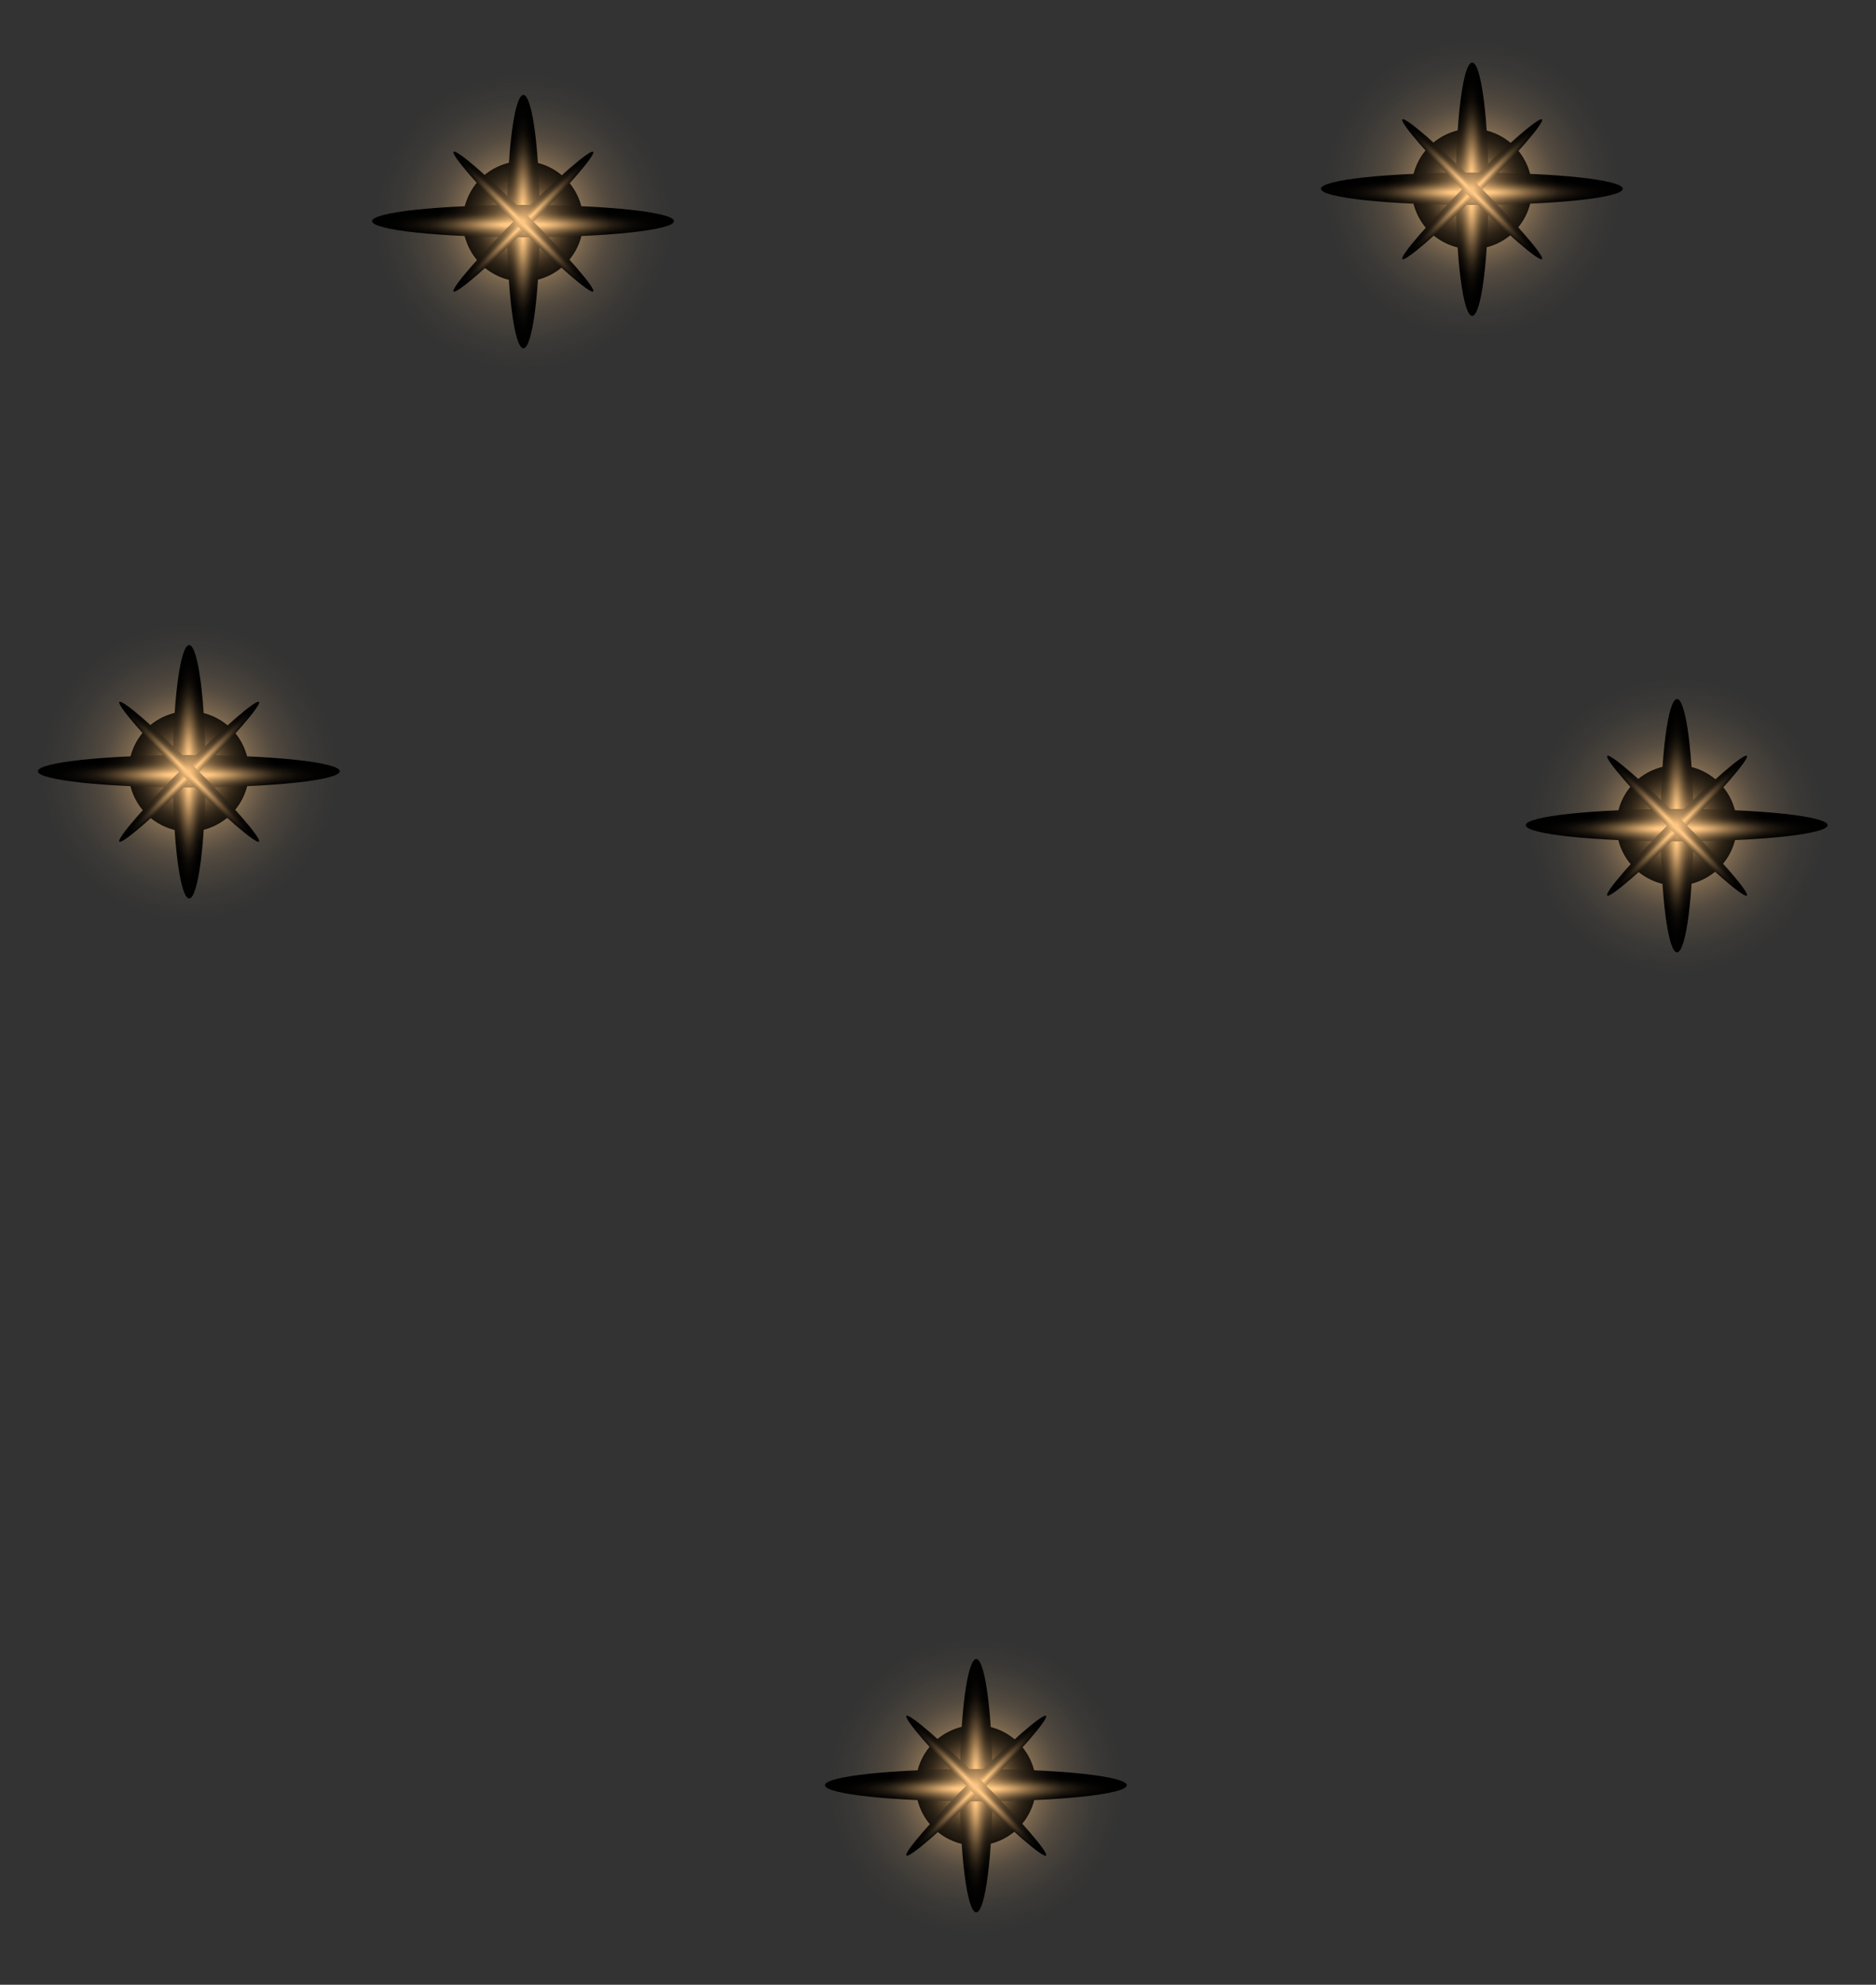 <svg width="174" height="184" viewBox="0 0 174 184" fill="none" xmlns="http://www.w3.org/2000/svg">
<rect x="0" y="0" width="174" height="184" fill="#333333" stroke="none"/>
<path style="mix-blend-mode:screen" d="M48.546 38.093C58.237 38.093 66.093 30.237 66.093 20.546C66.093 10.856 58.237 3 48.546 3C38.856 3 31 10.856 31 20.546C31 30.237 38.856 38.093 48.546 38.093Z" fill="url(#paint0_radial_4_489)"/>
<path style="mix-blend-mode:screen" d="M50.683 25.661C53.524 24.462 54.856 21.187 53.657 18.346C52.459 15.505 49.184 14.173 46.343 15.371C43.502 16.57 42.17 19.845 43.368 22.686C44.567 25.527 47.842 26.859 50.683 25.661Z" fill="url(#paint1_radial_4_489)"/>
<path style="mix-blend-mode:screen" d="M50.066 20.546C50.066 27.033 49.386 32.29 48.546 32.29C47.707 32.29 47.026 27.031 47.026 20.546C47.026 14.061 47.707 8.803 48.546 8.803C49.386 8.803 50.066 14.061 50.066 20.546Z" fill="url(#paint2_radial_4_489)"/>
<path style="mix-blend-mode:screen" d="M48.513 22C40.78 22 34.513 21.329 34.513 20.5C34.513 19.671 40.782 19 48.513 19C56.244 19 62.513 19.671 62.513 20.5C62.513 21.329 56.244 22 48.513 22Z" fill="url(#paint3_radial_4_489)"/>
<path style="mix-blend-mode:screen" d="M49.015 21.015C45.439 24.591 42.328 27.281 42.07 27.023C41.811 26.764 44.5 23.654 48.078 20.078C51.654 16.502 54.764 13.812 55.023 14.07C55.281 14.329 52.593 17.439 49.015 21.015Z" fill="url(#paint4_radial_4_489)"/>
<path style="mix-blend-mode:screen" d="M48.078 21.015C44.502 17.439 41.811 14.329 42.07 14.07C42.328 13.812 45.439 16.5 49.015 20.078C52.591 23.654 55.281 26.764 55.023 27.023C54.764 27.281 51.654 24.593 48.078 21.015Z" fill="url(#paint5_radial_4_489)"/>
<path style="mix-blend-mode:overlay" d="M52.514 29.944C57.718 27.738 60.148 21.732 57.943 16.528C55.737 11.324 49.73 8.894 44.527 11.099C39.323 13.305 36.892 19.311 39.098 24.515C41.304 29.719 47.31 32.149 52.514 29.944Z" fill="url(#paint6_radial_4_489)"/>
<path style="mix-blend-mode:screen" d="M90.546 183.093C100.237 183.093 108.093 175.237 108.093 165.546C108.093 155.856 100.237 148 90.546 148C80.856 148 73 155.856 73 165.546C73 175.237 80.856 183.093 90.546 183.093Z" fill="url(#paint7_radial_4_489)"/>
<path style="mix-blend-mode:screen" d="M92.683 170.661C95.524 169.462 96.856 166.187 95.657 163.346C94.459 160.505 91.184 159.173 88.343 160.371C85.502 161.57 84.17 164.845 85.368 167.686C86.567 170.527 89.842 171.859 92.683 170.661Z" fill="url(#paint8_radial_4_489)"/>
<path style="mix-blend-mode:screen" d="M92.066 165.546C92.066 172.033 91.386 177.29 90.546 177.29C89.707 177.29 89.026 172.031 89.026 165.546C89.026 159.061 89.707 153.803 90.546 153.803C91.386 153.803 92.066 159.061 92.066 165.546Z" fill="url(#paint9_radial_4_489)"/>
<path style="mix-blend-mode:screen" d="M90.513 167C82.78 167 76.513 166.329 76.513 165.5C76.513 164.671 82.782 164 90.513 164C98.244 164 104.513 164.671 104.513 165.5C104.513 166.329 98.244 167 90.513 167Z" fill="url(#paint10_radial_4_489)"/>
<path style="mix-blend-mode:screen" d="M91.015 166.015C87.439 169.591 84.329 172.281 84.07 172.023C83.811 171.764 86.5 168.654 90.078 165.078C93.654 161.502 96.764 158.812 97.023 159.07C97.281 159.329 94.593 162.439 91.015 166.015Z" fill="url(#paint11_radial_4_489)"/>
<path style="mix-blend-mode:screen" d="M90.078 166.015C86.501 162.439 83.811 159.329 84.07 159.07C84.329 158.812 87.439 161.5 91.015 165.078C94.591 168.654 97.281 171.764 97.023 172.023C96.764 172.281 93.654 169.593 90.078 166.015Z" fill="url(#paint12_radial_4_489)"/>
<path style="mix-blend-mode:overlay" d="M94.514 174.944C99.718 172.738 102.148 166.732 99.943 161.528C97.737 156.324 91.73 153.894 86.527 156.099C81.323 158.305 78.892 164.311 81.098 169.515C83.304 174.719 89.31 177.149 94.514 174.944Z" fill="url(#paint13_radial_4_489)"/>
<path style="mix-blend-mode:screen" d="M136.546 35.093C146.237 35.093 154.093 27.237 154.093 17.546C154.093 7.856 146.237 0 136.546 0C126.856 0 119 7.856 119 17.546C119 27.237 126.856 35.093 136.546 35.093Z" fill="url(#paint14_radial_4_489)"/>
<path style="mix-blend-mode:screen" d="M138.683 22.661C141.524 21.462 142.856 18.187 141.658 15.346C140.459 12.505 137.184 11.173 134.343 12.371C131.502 13.57 130.17 16.845 131.368 19.686C132.567 22.527 135.842 23.859 138.683 22.661Z" fill="url(#paint15_radial_4_489)"/>
<path style="mix-blend-mode:screen" d="M138.066 17.546C138.066 24.033 137.386 29.29 136.546 29.29C135.707 29.29 135.026 24.031 135.026 17.546C135.026 11.061 135.707 5.803 136.546 5.803C137.386 5.803 138.066 11.061 138.066 17.546Z" fill="url(#paint16_radial_4_489)"/>
<path style="mix-blend-mode:screen" d="M136.513 19C128.78 19 122.513 18.329 122.513 17.5C122.513 16.671 128.782 16 136.513 16C144.244 16 150.513 16.671 150.513 17.5C150.513 18.329 144.244 19 136.513 19Z" fill="url(#paint17_radial_4_489)"/>
<path style="mix-blend-mode:screen" d="M137.015 18.015C133.439 21.591 130.328 24.281 130.07 24.023C129.811 23.764 132.5 20.654 136.078 17.078C139.654 13.502 142.764 10.812 143.023 11.07C143.281 11.329 140.593 14.439 137.015 18.015Z" fill="url(#paint18_radial_4_489)"/>
<path style="mix-blend-mode:screen" d="M136.078 18.015C132.502 14.439 129.811 11.329 130.07 11.07C130.328 10.812 133.439 13.5 137.015 17.078C140.591 20.654 143.281 23.764 143.023 24.023C142.764 24.281 139.654 21.593 136.078 18.015Z" fill="url(#paint19_radial_4_489)"/>
<path style="mix-blend-mode:overlay" d="M140.514 26.944C145.718 24.738 148.148 18.732 145.943 13.528C143.737 8.324 137.73 5.894 132.527 8.099C127.323 10.305 124.893 16.311 127.098 21.515C129.304 26.719 135.31 29.149 140.514 26.944Z" fill="url(#paint20_radial_4_489)"/>
<path style="mix-blend-mode:screen" d="M155.546 94.093C165.237 94.093 173.093 86.237 173.093 76.546C173.093 66.856 165.237 59 155.546 59C145.856 59 138 66.856 138 76.546C138 86.237 145.856 94.093 155.546 94.093Z" fill="url(#paint21_radial_4_489)"/>
<path style="mix-blend-mode:screen" d="M157.683 81.661C160.524 80.462 161.856 77.187 160.658 74.346C159.459 71.505 156.184 70.173 153.343 71.371C150.502 72.57 149.17 75.845 150.368 78.686C151.567 81.528 154.842 82.859 157.683 81.661Z" fill="url(#paint22_radial_4_489)"/>
<path style="mix-blend-mode:screen" d="M157.066 76.546C157.066 83.033 156.386 88.29 155.546 88.29C154.707 88.29 154.026 83.031 154.026 76.546C154.026 70.061 154.707 64.803 155.546 64.803C156.386 64.803 157.066 70.061 157.066 76.546Z" fill="url(#paint23_radial_4_489)"/>
<path style="mix-blend-mode:screen" d="M155.513 78C147.78 78 141.513 77.329 141.513 76.5C141.513 75.671 147.782 75 155.513 75C163.244 75 169.513 75.671 169.513 76.5C169.513 77.329 163.244 78 155.513 78Z" fill="url(#paint24_radial_4_489)"/>
<path style="mix-blend-mode:screen" d="M156.015 77.015C152.439 80.591 149.328 83.281 149.07 83.023C148.811 82.764 151.5 79.654 155.078 76.078C158.654 72.502 161.764 69.812 162.023 70.07C162.281 70.329 159.593 73.439 156.015 77.015Z" fill="url(#paint25_radial_4_489)"/>
<path style="mix-blend-mode:screen" d="M155.078 77.015C151.502 73.439 148.811 70.329 149.07 70.07C149.328 69.812 152.439 72.5 156.015 76.078C159.591 79.654 162.281 82.764 162.023 83.023C161.764 83.281 158.654 80.593 155.078 77.015Z" fill="url(#paint26_radial_4_489)"/>
<path style="mix-blend-mode:overlay" d="M159.514 85.944C164.718 83.738 167.148 77.732 164.943 72.528C162.737 67.324 156.73 64.894 151.527 67.099C146.323 69.305 143.893 75.311 146.098 80.515C148.304 85.719 154.31 88.149 159.514 85.944Z" fill="url(#paint27_radial_4_489)"/>
<path style="mix-blend-mode:screen" d="M17.546 89.093C27.237 89.093 35.093 81.237 35.093 71.546C35.093 61.856 27.237 54 17.546 54C7.856 54 0 61.856 0 71.546C0 81.237 7.856 89.093 17.546 89.093Z" fill="url(#paint28_radial_4_489)"/>
<path style="mix-blend-mode:screen" d="M19.683 76.661C22.524 75.462 23.856 72.187 22.657 69.346C21.459 66.505 18.184 65.173 15.343 66.371C12.502 67.57 11.17 70.845 12.368 73.686C13.567 76.528 16.842 77.859 19.683 76.661Z" fill="url(#paint29_radial_4_489)"/>
<path style="mix-blend-mode:screen" d="M19.066 71.546C19.066 78.033 18.386 83.29 17.546 83.29C16.707 83.29 16.026 78.031 16.026 71.546C16.026 65.061 16.707 59.803 17.546 59.803C18.386 59.803 19.066 65.061 19.066 71.546Z" fill="url(#paint30_radial_4_489)"/>
<path style="mix-blend-mode:screen" d="M17.513 73C9.78 73 3.513 72.329 3.513 71.5C3.513 70.671 9.782 70 17.513 70C25.244 70 31.513 70.671 31.513 71.5C31.513 72.329 25.244 73 17.513 73Z" fill="url(#paint31_radial_4_489)"/>
<path style="mix-blend-mode:screen" d="M18.015 72.015C14.439 75.591 11.329 78.281 11.07 78.023C10.811 77.764 13.5 74.654 17.078 71.078C20.654 67.502 23.764 64.812 24.023 65.07C24.281 65.329 21.593 68.439 18.015 72.015Z" fill="url(#paint32_radial_4_489)"/>
<path style="mix-blend-mode:screen" d="M17.078 72.015C13.502 68.439 10.811 65.329 11.07 65.07C11.329 64.812 14.439 67.5 18.015 71.078C21.591 74.654 24.281 77.764 24.023 78.023C23.764 78.281 20.654 75.593 17.078 72.015Z" fill="url(#paint33_radial_4_489)"/>
<path style="mix-blend-mode:overlay" d="M21.514 80.944C26.718 78.738 29.148 72.732 26.943 67.528C24.737 62.324 18.73 59.894 13.527 62.099C8.323 64.305 5.893 70.311 8.098 75.515C10.304 80.719 16.31 83.149 21.514 80.944Z" fill="url(#paint34_radial_4_489)"/>
<defs>
<radialGradient id="paint0_radial_4_489" cx="0" cy="0" r="1" gradientUnits="userSpaceOnUse" gradientTransform="translate(48.546 20.546) scale(17.546)">
<stop stop-color="#FFC782"/>
<stop offset="0.02" stop-color="#FFC782" stop-opacity="0.93"/>
<stop offset="0.09" stop-color="#FFC782" stop-opacity="0.74"/>
<stop offset="0.17" stop-color="#FFC782" stop-opacity="0.56"/>
<stop offset="0.25" stop-color="#FFC782" stop-opacity="0.41"/>
<stop offset="0.34" stop-color="#FFC782" stop-opacity="0.28"/>
<stop offset="0.43" stop-color="#FFC782" stop-opacity="0.18"/>
<stop offset="0.53" stop-color="#FFC782" stop-opacity="0.1"/>
<stop offset="0.64" stop-color="#FFC782" stop-opacity="0.04"/>
<stop offset="0.78" stop-color="#FFC782" stop-opacity="0"/>
<stop offset="1" stop-color="#FFC782" stop-opacity="0"/>
</radialGradient>
<radialGradient id="paint1_radial_4_489" cx="0" cy="0" r="1" gradientUnits="userSpaceOnUse" gradientTransform="translate(48.516 20.515) scale(5.584)">
<stop stop-color="#FFFCF9"/>
<stop offset="0.07" stop-color="#FFDFB9"/>
<stop offset="0.11" stop-color="#FFCD91"/>
<stop offset="0.14" stop-color="#FFC782"/>
<stop offset="0.2" stop-color="#D0A26A"/>
<stop offset="0.28" stop-color="#A07C51"/>
<stop offset="0.36" stop-color="#755B3B"/>
<stop offset="0.45" stop-color="#503F29"/>
<stop offset="0.54" stop-color="#33281A"/>
<stop offset="0.63" stop-color="#1C160E"/>
<stop offset="0.73" stop-color="#0C0906"/>
<stop offset="0.85" stop-color="#020201"/>
<stop offset="1"/>
</radialGradient>
<radialGradient id="paint2_radial_4_489" cx="0" cy="0" r="1" gradientUnits="userSpaceOnUse" gradientTransform="translate(48.491 20.553) scale(1.53 11.743)">
<stop stop-color="#FFFCF9"/>
<stop offset="0.07" stop-color="#FFDFB9"/>
<stop offset="0.11" stop-color="#FFCD91"/>
<stop offset="0.14" stop-color="#FFC782"/>
<stop offset="0.2" stop-color="#D0A26A"/>
<stop offset="0.28" stop-color="#A07C51"/>
<stop offset="0.36" stop-color="#755B3B"/>
<stop offset="0.45" stop-color="#503F29"/>
<stop offset="0.54" stop-color="#33281A"/>
<stop offset="0.63" stop-color="#1C160E"/>
<stop offset="0.73" stop-color="#0C0906"/>
<stop offset="0.85" stop-color="#020201"/>
<stop offset="1"/>
</radialGradient>
<radialGradient id="paint3_radial_4_489" cx="0" cy="0" r="1" gradientUnits="userSpaceOnUse" gradientTransform="translate(48.493 20.841) rotate(90) scale(1.51 13.999)">
<stop stop-color="#FFFCF9"/>
<stop offset="0.07" stop-color="#FFDFB9"/>
<stop offset="0.11" stop-color="#FFCD91"/>
<stop offset="0.14" stop-color="#FFC782"/>
<stop offset="0.2" stop-color="#D0A26A"/>
<stop offset="0.28" stop-color="#A07C51"/>
<stop offset="0.36" stop-color="#755B3B"/>
<stop offset="0.45" stop-color="#503F29"/>
<stop offset="0.54" stop-color="#33281A"/>
<stop offset="0.63" stop-color="#1C160E"/>
<stop offset="0.73" stop-color="#0C0906"/>
<stop offset="0.85" stop-color="#020201"/>
<stop offset="1"/>
</radialGradient>
<radialGradient id="paint4_radial_4_489" cx="0" cy="0" r="1" gradientUnits="userSpaceOnUse" gradientTransform="translate(48.648 20.665) rotate(45) scale(0.669 9.157)">
<stop stop-color="#FFFCF9"/>
<stop offset="0.07" stop-color="#FFDFB9"/>
<stop offset="0.11" stop-color="#FFCD91"/>
<stop offset="0.14" stop-color="#FFC782"/>
<stop offset="0.2" stop-color="#D0A26A"/>
<stop offset="0.28" stop-color="#A07C51"/>
<stop offset="0.36" stop-color="#755B3B"/>
<stop offset="0.45" stop-color="#503F29"/>
<stop offset="0.54" stop-color="#33281A"/>
<stop offset="0.63" stop-color="#1C160E"/>
<stop offset="0.73" stop-color="#0C0906"/>
<stop offset="0.85" stop-color="#020201"/>
<stop offset="1"/>
</radialGradient>
<radialGradient id="paint5_radial_4_489" cx="0" cy="0" r="1" gradientUnits="userSpaceOnUse" gradientTransform="translate(48.416 20.645) rotate(135) scale(0.669 9.157)">
<stop stop-color="#FFFCF9"/>
<stop offset="0.07" stop-color="#FFDFB9"/>
<stop offset="0.11" stop-color="#FFCD91"/>
<stop offset="0.14" stop-color="#FFC782"/>
<stop offset="0.2" stop-color="#D0A26A"/>
<stop offset="0.28" stop-color="#A07C51"/>
<stop offset="0.36" stop-color="#755B3B"/>
<stop offset="0.45" stop-color="#503F29"/>
<stop offset="0.54" stop-color="#33281A"/>
<stop offset="0.63" stop-color="#1C160E"/>
<stop offset="0.73" stop-color="#0C0906"/>
<stop offset="0.85" stop-color="#020201"/>
<stop offset="1"/>
</radialGradient>
<radialGradient id="paint6_radial_4_489" cx="0" cy="0" r="1" gradientUnits="userSpaceOnUse" gradientTransform="translate(48.52 20.521) scale(10.234)">
<stop stop-color="#FFC782"/>
<stop offset="0.02" stop-color="#FFC782" stop-opacity="0.93"/>
<stop offset="0.09" stop-color="#FFC782" stop-opacity="0.74"/>
<stop offset="0.17" stop-color="#FFC782" stop-opacity="0.56"/>
<stop offset="0.25" stop-color="#FFC782" stop-opacity="0.41"/>
<stop offset="0.34" stop-color="#FFC782" stop-opacity="0.28"/>
<stop offset="0.43" stop-color="#FFC782" stop-opacity="0.18"/>
<stop offset="0.53" stop-color="#FFC782" stop-opacity="0.1"/>
<stop offset="0.64" stop-color="#FFC782" stop-opacity="0.04"/>
<stop offset="0.78" stop-color="#FFC782" stop-opacity="0"/>
<stop offset="1" stop-color="#FFC782" stop-opacity="0"/>
</radialGradient>
<radialGradient id="paint7_radial_4_489" cx="0" cy="0" r="1" gradientUnits="userSpaceOnUse" gradientTransform="translate(90.546 165.546) scale(17.546)">
<stop stop-color="#FFC782"/>
<stop offset="0.02" stop-color="#FFC782" stop-opacity="0.93"/>
<stop offset="0.09" stop-color="#FFC782" stop-opacity="0.74"/>
<stop offset="0.17" stop-color="#FFC782" stop-opacity="0.56"/>
<stop offset="0.25" stop-color="#FFC782" stop-opacity="0.41"/>
<stop offset="0.34" stop-color="#FFC782" stop-opacity="0.28"/>
<stop offset="0.43" stop-color="#FFC782" stop-opacity="0.18"/>
<stop offset="0.53" stop-color="#FFC782" stop-opacity="0.1"/>
<stop offset="0.64" stop-color="#FFC782" stop-opacity="0.04"/>
<stop offset="0.78" stop-color="#FFC782" stop-opacity="0"/>
<stop offset="1" stop-color="#FFC782" stop-opacity="0"/>
</radialGradient>
<radialGradient id="paint8_radial_4_489" cx="0" cy="0" r="1" gradientUnits="userSpaceOnUse" gradientTransform="translate(90.516 165.515) scale(5.584)">
<stop stop-color="#FFFCF9"/>
<stop offset="0.07" stop-color="#FFDFB9"/>
<stop offset="0.11" stop-color="#FFCD91"/>
<stop offset="0.14" stop-color="#FFC782"/>
<stop offset="0.2" stop-color="#D0A26A"/>
<stop offset="0.28" stop-color="#A07C51"/>
<stop offset="0.36" stop-color="#755B3B"/>
<stop offset="0.45" stop-color="#503F29"/>
<stop offset="0.54" stop-color="#33281A"/>
<stop offset="0.63" stop-color="#1C160E"/>
<stop offset="0.73" stop-color="#0C0906"/>
<stop offset="0.85" stop-color="#020201"/>
<stop offset="1"/>
</radialGradient>
<radialGradient id="paint9_radial_4_489" cx="0" cy="0" r="1" gradientUnits="userSpaceOnUse" gradientTransform="translate(90.491 165.553) scale(1.53 11.743)">
<stop stop-color="#FFFCF9"/>
<stop offset="0.07" stop-color="#FFDFB9"/>
<stop offset="0.11" stop-color="#FFCD91"/>
<stop offset="0.14" stop-color="#FFC782"/>
<stop offset="0.2" stop-color="#D0A26A"/>
<stop offset="0.28" stop-color="#A07C51"/>
<stop offset="0.36" stop-color="#755B3B"/>
<stop offset="0.45" stop-color="#503F29"/>
<stop offset="0.54" stop-color="#33281A"/>
<stop offset="0.63" stop-color="#1C160E"/>
<stop offset="0.73" stop-color="#0C0906"/>
<stop offset="0.85" stop-color="#020201"/>
<stop offset="1"/>
</radialGradient>
<radialGradient id="paint10_radial_4_489" cx="0" cy="0" r="1" gradientUnits="userSpaceOnUse" gradientTransform="translate(90.493 165.841) rotate(90) scale(1.51 13.999)">
<stop stop-color="#FFFCF9"/>
<stop offset="0.07" stop-color="#FFDFB9"/>
<stop offset="0.11" stop-color="#FFCD91"/>
<stop offset="0.14" stop-color="#FFC782"/>
<stop offset="0.2" stop-color="#D0A26A"/>
<stop offset="0.28" stop-color="#A07C51"/>
<stop offset="0.36" stop-color="#755B3B"/>
<stop offset="0.45" stop-color="#503F29"/>
<stop offset="0.54" stop-color="#33281A"/>
<stop offset="0.63" stop-color="#1C160E"/>
<stop offset="0.73" stop-color="#0C0906"/>
<stop offset="0.85" stop-color="#020201"/>
<stop offset="1"/>
</radialGradient>
<radialGradient id="paint11_radial_4_489" cx="0" cy="0" r="1" gradientUnits="userSpaceOnUse" gradientTransform="translate(90.648 165.665) rotate(45) scale(0.669 9.157)">
<stop stop-color="#FFFCF9"/>
<stop offset="0.07" stop-color="#FFDFB9"/>
<stop offset="0.11" stop-color="#FFCD91"/>
<stop offset="0.14" stop-color="#FFC782"/>
<stop offset="0.2" stop-color="#D0A26A"/>
<stop offset="0.28" stop-color="#A07C51"/>
<stop offset="0.36" stop-color="#755B3B"/>
<stop offset="0.45" stop-color="#503F29"/>
<stop offset="0.54" stop-color="#33281A"/>
<stop offset="0.63" stop-color="#1C160E"/>
<stop offset="0.73" stop-color="#0C0906"/>
<stop offset="0.85" stop-color="#020201"/>
<stop offset="1"/>
</radialGradient>
<radialGradient id="paint12_radial_4_489" cx="0" cy="0" r="1" gradientUnits="userSpaceOnUse" gradientTransform="translate(90.416 165.645) rotate(135) scale(0.669 9.157)">
<stop stop-color="#FFFCF9"/>
<stop offset="0.07" stop-color="#FFDFB9"/>
<stop offset="0.11" stop-color="#FFCD91"/>
<stop offset="0.14" stop-color="#FFC782"/>
<stop offset="0.2" stop-color="#D0A26A"/>
<stop offset="0.28" stop-color="#A07C51"/>
<stop offset="0.36" stop-color="#755B3B"/>
<stop offset="0.45" stop-color="#503F29"/>
<stop offset="0.54" stop-color="#33281A"/>
<stop offset="0.63" stop-color="#1C160E"/>
<stop offset="0.73" stop-color="#0C0906"/>
<stop offset="0.85" stop-color="#020201"/>
<stop offset="1"/>
</radialGradient>
<radialGradient id="paint13_radial_4_489" cx="0" cy="0" r="1" gradientUnits="userSpaceOnUse" gradientTransform="translate(90.52 165.521) scale(10.234)">
<stop stop-color="#FFC782"/>
<stop offset="0.02" stop-color="#FFC782" stop-opacity="0.93"/>
<stop offset="0.09" stop-color="#FFC782" stop-opacity="0.74"/>
<stop offset="0.17" stop-color="#FFC782" stop-opacity="0.56"/>
<stop offset="0.25" stop-color="#FFC782" stop-opacity="0.41"/>
<stop offset="0.34" stop-color="#FFC782" stop-opacity="0.28"/>
<stop offset="0.43" stop-color="#FFC782" stop-opacity="0.18"/>
<stop offset="0.53" stop-color="#FFC782" stop-opacity="0.1"/>
<stop offset="0.64" stop-color="#FFC782" stop-opacity="0.04"/>
<stop offset="0.78" stop-color="#FFC782" stop-opacity="0"/>
<stop offset="1" stop-color="#FFC782" stop-opacity="0"/>
</radialGradient>
<radialGradient id="paint14_radial_4_489" cx="0" cy="0" r="1" gradientUnits="userSpaceOnUse" gradientTransform="translate(136.546 17.546) scale(17.546)">
<stop stop-color="#FFC782"/>
<stop offset="0.02" stop-color="#FFC782" stop-opacity="0.93"/>
<stop offset="0.09" stop-color="#FFC782" stop-opacity="0.74"/>
<stop offset="0.17" stop-color="#FFC782" stop-opacity="0.56"/>
<stop offset="0.25" stop-color="#FFC782" stop-opacity="0.41"/>
<stop offset="0.34" stop-color="#FFC782" stop-opacity="0.28"/>
<stop offset="0.43" stop-color="#FFC782" stop-opacity="0.18"/>
<stop offset="0.53" stop-color="#FFC782" stop-opacity="0.1"/>
<stop offset="0.64" stop-color="#FFC782" stop-opacity="0.04"/>
<stop offset="0.78" stop-color="#FFC782" stop-opacity="0"/>
<stop offset="1" stop-color="#FFC782" stop-opacity="0"/>
</radialGradient>
<radialGradient id="paint15_radial_4_489" cx="0" cy="0" r="1" gradientUnits="userSpaceOnUse" gradientTransform="translate(136.515 17.515) scale(5.584)">
<stop stop-color="#FFFCF9"/>
<stop offset="0.07" stop-color="#FFDFB9"/>
<stop offset="0.11" stop-color="#FFCD91"/>
<stop offset="0.14" stop-color="#FFC782"/>
<stop offset="0.2" stop-color="#D0A26A"/>
<stop offset="0.28" stop-color="#A07C51"/>
<stop offset="0.36" stop-color="#755B3B"/>
<stop offset="0.45" stop-color="#503F29"/>
<stop offset="0.54" stop-color="#33281A"/>
<stop offset="0.63" stop-color="#1C160E"/>
<stop offset="0.73" stop-color="#0C0906"/>
<stop offset="0.85" stop-color="#020201"/>
<stop offset="1"/>
</radialGradient>
<radialGradient id="paint16_radial_4_489" cx="0" cy="0" r="1" gradientUnits="userSpaceOnUse" gradientTransform="translate(136.491 17.553) scale(1.53 11.743)">
<stop stop-color="#FFFCF9"/>
<stop offset="0.07" stop-color="#FFDFB9"/>
<stop offset="0.11" stop-color="#FFCD91"/>
<stop offset="0.14" stop-color="#FFC782"/>
<stop offset="0.2" stop-color="#D0A26A"/>
<stop offset="0.28" stop-color="#A07C51"/>
<stop offset="0.36" stop-color="#755B3B"/>
<stop offset="0.45" stop-color="#503F29"/>
<stop offset="0.54" stop-color="#33281A"/>
<stop offset="0.63" stop-color="#1C160E"/>
<stop offset="0.73" stop-color="#0C0906"/>
<stop offset="0.85" stop-color="#020201"/>
<stop offset="1"/>
</radialGradient>
<radialGradient id="paint17_radial_4_489" cx="0" cy="0" r="1" gradientUnits="userSpaceOnUse" gradientTransform="translate(136.493 17.841) rotate(90) scale(1.51 13.999)">
<stop stop-color="#FFFCF9"/>
<stop offset="0.07" stop-color="#FFDFB9"/>
<stop offset="0.11" stop-color="#FFCD91"/>
<stop offset="0.14" stop-color="#FFC782"/>
<stop offset="0.2" stop-color="#D0A26A"/>
<stop offset="0.28" stop-color="#A07C51"/>
<stop offset="0.36" stop-color="#755B3B"/>
<stop offset="0.45" stop-color="#503F29"/>
<stop offset="0.54" stop-color="#33281A"/>
<stop offset="0.63" stop-color="#1C160E"/>
<stop offset="0.73" stop-color="#0C0906"/>
<stop offset="0.85" stop-color="#020201"/>
<stop offset="1"/>
</radialGradient>
<radialGradient id="paint18_radial_4_489" cx="0" cy="0" r="1" gradientUnits="userSpaceOnUse" gradientTransform="translate(136.648 17.665) rotate(45) scale(0.669 9.157)">
<stop stop-color="#FFFCF9"/>
<stop offset="0.07" stop-color="#FFDFB9"/>
<stop offset="0.11" stop-color="#FFCD91"/>
<stop offset="0.14" stop-color="#FFC782"/>
<stop offset="0.2" stop-color="#D0A26A"/>
<stop offset="0.28" stop-color="#A07C51"/>
<stop offset="0.36" stop-color="#755B3B"/>
<stop offset="0.45" stop-color="#503F29"/>
<stop offset="0.54" stop-color="#33281A"/>
<stop offset="0.63" stop-color="#1C160E"/>
<stop offset="0.73" stop-color="#0C0906"/>
<stop offset="0.85" stop-color="#020201"/>
<stop offset="1"/>
</radialGradient>
<radialGradient id="paint19_radial_4_489" cx="0" cy="0" r="1" gradientUnits="userSpaceOnUse" gradientTransform="translate(136.416 17.645) rotate(135) scale(0.669 9.157)">
<stop stop-color="#FFFCF9"/>
<stop offset="0.07" stop-color="#FFDFB9"/>
<stop offset="0.11" stop-color="#FFCD91"/>
<stop offset="0.14" stop-color="#FFC782"/>
<stop offset="0.2" stop-color="#D0A26A"/>
<stop offset="0.28" stop-color="#A07C51"/>
<stop offset="0.36" stop-color="#755B3B"/>
<stop offset="0.45" stop-color="#503F29"/>
<stop offset="0.54" stop-color="#33281A"/>
<stop offset="0.63" stop-color="#1C160E"/>
<stop offset="0.73" stop-color="#0C0906"/>
<stop offset="0.85" stop-color="#020201"/>
<stop offset="1"/>
</radialGradient>
<radialGradient id="paint20_radial_4_489" cx="0" cy="0" r="1" gradientUnits="userSpaceOnUse" gradientTransform="translate(136.52 17.521) scale(10.234)">
<stop stop-color="#FFC782"/>
<stop offset="0.02" stop-color="#FFC782" stop-opacity="0.93"/>
<stop offset="0.09" stop-color="#FFC782" stop-opacity="0.74"/>
<stop offset="0.17" stop-color="#FFC782" stop-opacity="0.56"/>
<stop offset="0.25" stop-color="#FFC782" stop-opacity="0.41"/>
<stop offset="0.34" stop-color="#FFC782" stop-opacity="0.28"/>
<stop offset="0.43" stop-color="#FFC782" stop-opacity="0.18"/>
<stop offset="0.53" stop-color="#FFC782" stop-opacity="0.1"/>
<stop offset="0.64" stop-color="#FFC782" stop-opacity="0.04"/>
<stop offset="0.78" stop-color="#FFC782" stop-opacity="0"/>
<stop offset="1" stop-color="#FFC782" stop-opacity="0"/>
</radialGradient>
<radialGradient id="paint21_radial_4_489" cx="0" cy="0" r="1" gradientUnits="userSpaceOnUse" gradientTransform="translate(155.546 76.546) scale(17.546)">
<stop stop-color="#FFC782"/>
<stop offset="0.02" stop-color="#FFC782" stop-opacity="0.93"/>
<stop offset="0.09" stop-color="#FFC782" stop-opacity="0.74"/>
<stop offset="0.17" stop-color="#FFC782" stop-opacity="0.56"/>
<stop offset="0.25" stop-color="#FFC782" stop-opacity="0.41"/>
<stop offset="0.34" stop-color="#FFC782" stop-opacity="0.28"/>
<stop offset="0.43" stop-color="#FFC782" stop-opacity="0.18"/>
<stop offset="0.53" stop-color="#FFC782" stop-opacity="0.1"/>
<stop offset="0.64" stop-color="#FFC782" stop-opacity="0.04"/>
<stop offset="0.78" stop-color="#FFC782" stop-opacity="0"/>
<stop offset="1" stop-color="#FFC782" stop-opacity="0"/>
</radialGradient>
<radialGradient id="paint22_radial_4_489" cx="0" cy="0" r="1" gradientUnits="userSpaceOnUse" gradientTransform="translate(155.515 76.515) scale(5.584)">
<stop stop-color="#FFFCF9"/>
<stop offset="0.07" stop-color="#FFDFB9"/>
<stop offset="0.11" stop-color="#FFCD91"/>
<stop offset="0.14" stop-color="#FFC782"/>
<stop offset="0.2" stop-color="#D0A26A"/>
<stop offset="0.28" stop-color="#A07C51"/>
<stop offset="0.36" stop-color="#755B3B"/>
<stop offset="0.45" stop-color="#503F29"/>
<stop offset="0.54" stop-color="#33281A"/>
<stop offset="0.63" stop-color="#1C160E"/>
<stop offset="0.73" stop-color="#0C0906"/>
<stop offset="0.85" stop-color="#020201"/>
<stop offset="1"/>
</radialGradient>
<radialGradient id="paint23_radial_4_489" cx="0" cy="0" r="1" gradientUnits="userSpaceOnUse" gradientTransform="translate(155.491 76.553) scale(1.53 11.743)">
<stop stop-color="#FFFCF9"/>
<stop offset="0.07" stop-color="#FFDFB9"/>
<stop offset="0.11" stop-color="#FFCD91"/>
<stop offset="0.14" stop-color="#FFC782"/>
<stop offset="0.2" stop-color="#D0A26A"/>
<stop offset="0.28" stop-color="#A07C51"/>
<stop offset="0.36" stop-color="#755B3B"/>
<stop offset="0.45" stop-color="#503F29"/>
<stop offset="0.54" stop-color="#33281A"/>
<stop offset="0.63" stop-color="#1C160E"/>
<stop offset="0.73" stop-color="#0C0906"/>
<stop offset="0.85" stop-color="#020201"/>
<stop offset="1"/>
</radialGradient>
<radialGradient id="paint24_radial_4_489" cx="0" cy="0" r="1" gradientUnits="userSpaceOnUse" gradientTransform="translate(155.493 76.841) rotate(90) scale(1.51 13.999)">
<stop stop-color="#FFFCF9"/>
<stop offset="0.07" stop-color="#FFDFB9"/>
<stop offset="0.11" stop-color="#FFCD91"/>
<stop offset="0.14" stop-color="#FFC782"/>
<stop offset="0.2" stop-color="#D0A26A"/>
<stop offset="0.28" stop-color="#A07C51"/>
<stop offset="0.36" stop-color="#755B3B"/>
<stop offset="0.45" stop-color="#503F29"/>
<stop offset="0.54" stop-color="#33281A"/>
<stop offset="0.63" stop-color="#1C160E"/>
<stop offset="0.73" stop-color="#0C0906"/>
<stop offset="0.85" stop-color="#020201"/>
<stop offset="1"/>
</radialGradient>
<radialGradient id="paint25_radial_4_489" cx="0" cy="0" r="1" gradientUnits="userSpaceOnUse" gradientTransform="translate(155.648 76.665) rotate(45) scale(0.669 9.157)">
<stop stop-color="#FFFCF9"/>
<stop offset="0.07" stop-color="#FFDFB9"/>
<stop offset="0.11" stop-color="#FFCD91"/>
<stop offset="0.14" stop-color="#FFC782"/>
<stop offset="0.2" stop-color="#D0A26A"/>
<stop offset="0.28" stop-color="#A07C51"/>
<stop offset="0.36" stop-color="#755B3B"/>
<stop offset="0.45" stop-color="#503F29"/>
<stop offset="0.54" stop-color="#33281A"/>
<stop offset="0.63" stop-color="#1C160E"/>
<stop offset="0.73" stop-color="#0C0906"/>
<stop offset="0.85" stop-color="#020201"/>
<stop offset="1"/>
</radialGradient>
<radialGradient id="paint26_radial_4_489" cx="0" cy="0" r="1" gradientUnits="userSpaceOnUse" gradientTransform="translate(155.416 76.645) rotate(135) scale(0.669 9.157)">
<stop stop-color="#FFFCF9"/>
<stop offset="0.07" stop-color="#FFDFB9"/>
<stop offset="0.11" stop-color="#FFCD91"/>
<stop offset="0.14" stop-color="#FFC782"/>
<stop offset="0.2" stop-color="#D0A26A"/>
<stop offset="0.28" stop-color="#A07C51"/>
<stop offset="0.36" stop-color="#755B3B"/>
<stop offset="0.45" stop-color="#503F29"/>
<stop offset="0.54" stop-color="#33281A"/>
<stop offset="0.63" stop-color="#1C160E"/>
<stop offset="0.73" stop-color="#0C0906"/>
<stop offset="0.85" stop-color="#020201"/>
<stop offset="1"/>
</radialGradient>
<radialGradient id="paint27_radial_4_489" cx="0" cy="0" r="1" gradientUnits="userSpaceOnUse" gradientTransform="translate(155.52 76.521) scale(10.234)">
<stop stop-color="#FFC782"/>
<stop offset="0.02" stop-color="#FFC782" stop-opacity="0.93"/>
<stop offset="0.09" stop-color="#FFC782" stop-opacity="0.74"/>
<stop offset="0.17" stop-color="#FFC782" stop-opacity="0.56"/>
<stop offset="0.25" stop-color="#FFC782" stop-opacity="0.41"/>
<stop offset="0.34" stop-color="#FFC782" stop-opacity="0.28"/>
<stop offset="0.43" stop-color="#FFC782" stop-opacity="0.18"/>
<stop offset="0.53" stop-color="#FFC782" stop-opacity="0.1"/>
<stop offset="0.64" stop-color="#FFC782" stop-opacity="0.04"/>
<stop offset="0.78" stop-color="#FFC782" stop-opacity="0"/>
<stop offset="1" stop-color="#FFC782" stop-opacity="0"/>
</radialGradient>
<radialGradient id="paint28_radial_4_489" cx="0" cy="0" r="1" gradientUnits="userSpaceOnUse" gradientTransform="translate(17.546 71.546) scale(17.546)">
<stop stop-color="#FFC782"/>
<stop offset="0.02" stop-color="#FFC782" stop-opacity="0.93"/>
<stop offset="0.09" stop-color="#FFC782" stop-opacity="0.74"/>
<stop offset="0.17" stop-color="#FFC782" stop-opacity="0.56"/>
<stop offset="0.25" stop-color="#FFC782" stop-opacity="0.41"/>
<stop offset="0.34" stop-color="#FFC782" stop-opacity="0.28"/>
<stop offset="0.43" stop-color="#FFC782" stop-opacity="0.18"/>
<stop offset="0.53" stop-color="#FFC782" stop-opacity="0.1"/>
<stop offset="0.64" stop-color="#FFC782" stop-opacity="0.04"/>
<stop offset="0.78" stop-color="#FFC782" stop-opacity="0"/>
<stop offset="1" stop-color="#FFC782" stop-opacity="0"/>
</radialGradient>
<radialGradient id="paint29_radial_4_489" cx="0" cy="0" r="1" gradientUnits="userSpaceOnUse" gradientTransform="translate(17.515 71.515) scale(5.584)">
<stop stop-color="#FFFCF9"/>
<stop offset="0.07" stop-color="#FFDFB9"/>
<stop offset="0.11" stop-color="#FFCD91"/>
<stop offset="0.14" stop-color="#FFC782"/>
<stop offset="0.2" stop-color="#D0A26A"/>
<stop offset="0.28" stop-color="#A07C51"/>
<stop offset="0.36" stop-color="#755B3B"/>
<stop offset="0.45" stop-color="#503F29"/>
<stop offset="0.54" stop-color="#33281A"/>
<stop offset="0.63" stop-color="#1C160E"/>
<stop offset="0.73" stop-color="#0C0906"/>
<stop offset="0.85" stop-color="#020201"/>
<stop offset="1"/>
</radialGradient>
<radialGradient id="paint30_radial_4_489" cx="0" cy="0" r="1" gradientUnits="userSpaceOnUse" gradientTransform="translate(17.491 71.553) scale(1.53 11.743)">
<stop stop-color="#FFFCF9"/>
<stop offset="0.07" stop-color="#FFDFB9"/>
<stop offset="0.11" stop-color="#FFCD91"/>
<stop offset="0.14" stop-color="#FFC782"/>
<stop offset="0.2" stop-color="#D0A26A"/>
<stop offset="0.28" stop-color="#A07C51"/>
<stop offset="0.36" stop-color="#755B3B"/>
<stop offset="0.45" stop-color="#503F29"/>
<stop offset="0.54" stop-color="#33281A"/>
<stop offset="0.63" stop-color="#1C160E"/>
<stop offset="0.73" stop-color="#0C0906"/>
<stop offset="0.85" stop-color="#020201"/>
<stop offset="1"/>
</radialGradient>
<radialGradient id="paint31_radial_4_489" cx="0" cy="0" r="1" gradientUnits="userSpaceOnUse" gradientTransform="translate(17.493 71.841) rotate(90) scale(1.51 13.999)">
<stop stop-color="#FFFCF9"/>
<stop offset="0.07" stop-color="#FFDFB9"/>
<stop offset="0.11" stop-color="#FFCD91"/>
<stop offset="0.14" stop-color="#FFC782"/>
<stop offset="0.2" stop-color="#D0A26A"/>
<stop offset="0.28" stop-color="#A07C51"/>
<stop offset="0.36" stop-color="#755B3B"/>
<stop offset="0.45" stop-color="#503F29"/>
<stop offset="0.54" stop-color="#33281A"/>
<stop offset="0.63" stop-color="#1C160E"/>
<stop offset="0.73" stop-color="#0C0906"/>
<stop offset="0.85" stop-color="#020201"/>
<stop offset="1"/>
</radialGradient>
<radialGradient id="paint32_radial_4_489" cx="0" cy="0" r="1" gradientUnits="userSpaceOnUse" gradientTransform="translate(17.648 71.665) rotate(45) scale(0.669 9.157)">
<stop stop-color="#FFFCF9"/>
<stop offset="0.07" stop-color="#FFDFB9"/>
<stop offset="0.11" stop-color="#FFCD91"/>
<stop offset="0.14" stop-color="#FFC782"/>
<stop offset="0.2" stop-color="#D0A26A"/>
<stop offset="0.28" stop-color="#A07C51"/>
<stop offset="0.36" stop-color="#755B3B"/>
<stop offset="0.45" stop-color="#503F29"/>
<stop offset="0.54" stop-color="#33281A"/>
<stop offset="0.63" stop-color="#1C160E"/>
<stop offset="0.73" stop-color="#0C0906"/>
<stop offset="0.85" stop-color="#020201"/>
<stop offset="1"/>
</radialGradient>
<radialGradient id="paint33_radial_4_489" cx="0" cy="0" r="1" gradientUnits="userSpaceOnUse" gradientTransform="translate(17.416 71.645) rotate(135) scale(0.669 9.157)">
<stop stop-color="#FFFCF9"/>
<stop offset="0.07" stop-color="#FFDFB9"/>
<stop offset="0.11" stop-color="#FFCD91"/>
<stop offset="0.14" stop-color="#FFC782"/>
<stop offset="0.2" stop-color="#D0A26A"/>
<stop offset="0.28" stop-color="#A07C51"/>
<stop offset="0.36" stop-color="#755B3B"/>
<stop offset="0.45" stop-color="#503F29"/>
<stop offset="0.54" stop-color="#33281A"/>
<stop offset="0.63" stop-color="#1C160E"/>
<stop offset="0.73" stop-color="#0C0906"/>
<stop offset="0.85" stop-color="#020201"/>
<stop offset="1"/>
</radialGradient>
<radialGradient id="paint34_radial_4_489" cx="0" cy="0" r="1" gradientUnits="userSpaceOnUse" gradientTransform="translate(17.52 71.521) scale(10.234)">
<stop stop-color="#FFC782"/>
<stop offset="0.02" stop-color="#FFC782" stop-opacity="0.93"/>
<stop offset="0.09" stop-color="#FFC782" stop-opacity="0.74"/>
<stop offset="0.17" stop-color="#FFC782" stop-opacity="0.56"/>
<stop offset="0.25" stop-color="#FFC782" stop-opacity="0.41"/>
<stop offset="0.34" stop-color="#FFC782" stop-opacity="0.28"/>
<stop offset="0.43" stop-color="#FFC782" stop-opacity="0.18"/>
<stop offset="0.53" stop-color="#FFC782" stop-opacity="0.1"/>
<stop offset="0.64" stop-color="#FFC782" stop-opacity="0.04"/>
<stop offset="0.78" stop-color="#FFC782" stop-opacity="0"/>
<stop offset="1" stop-color="#FFC782" stop-opacity="0"/>
</radialGradient>
</defs>
</svg>
